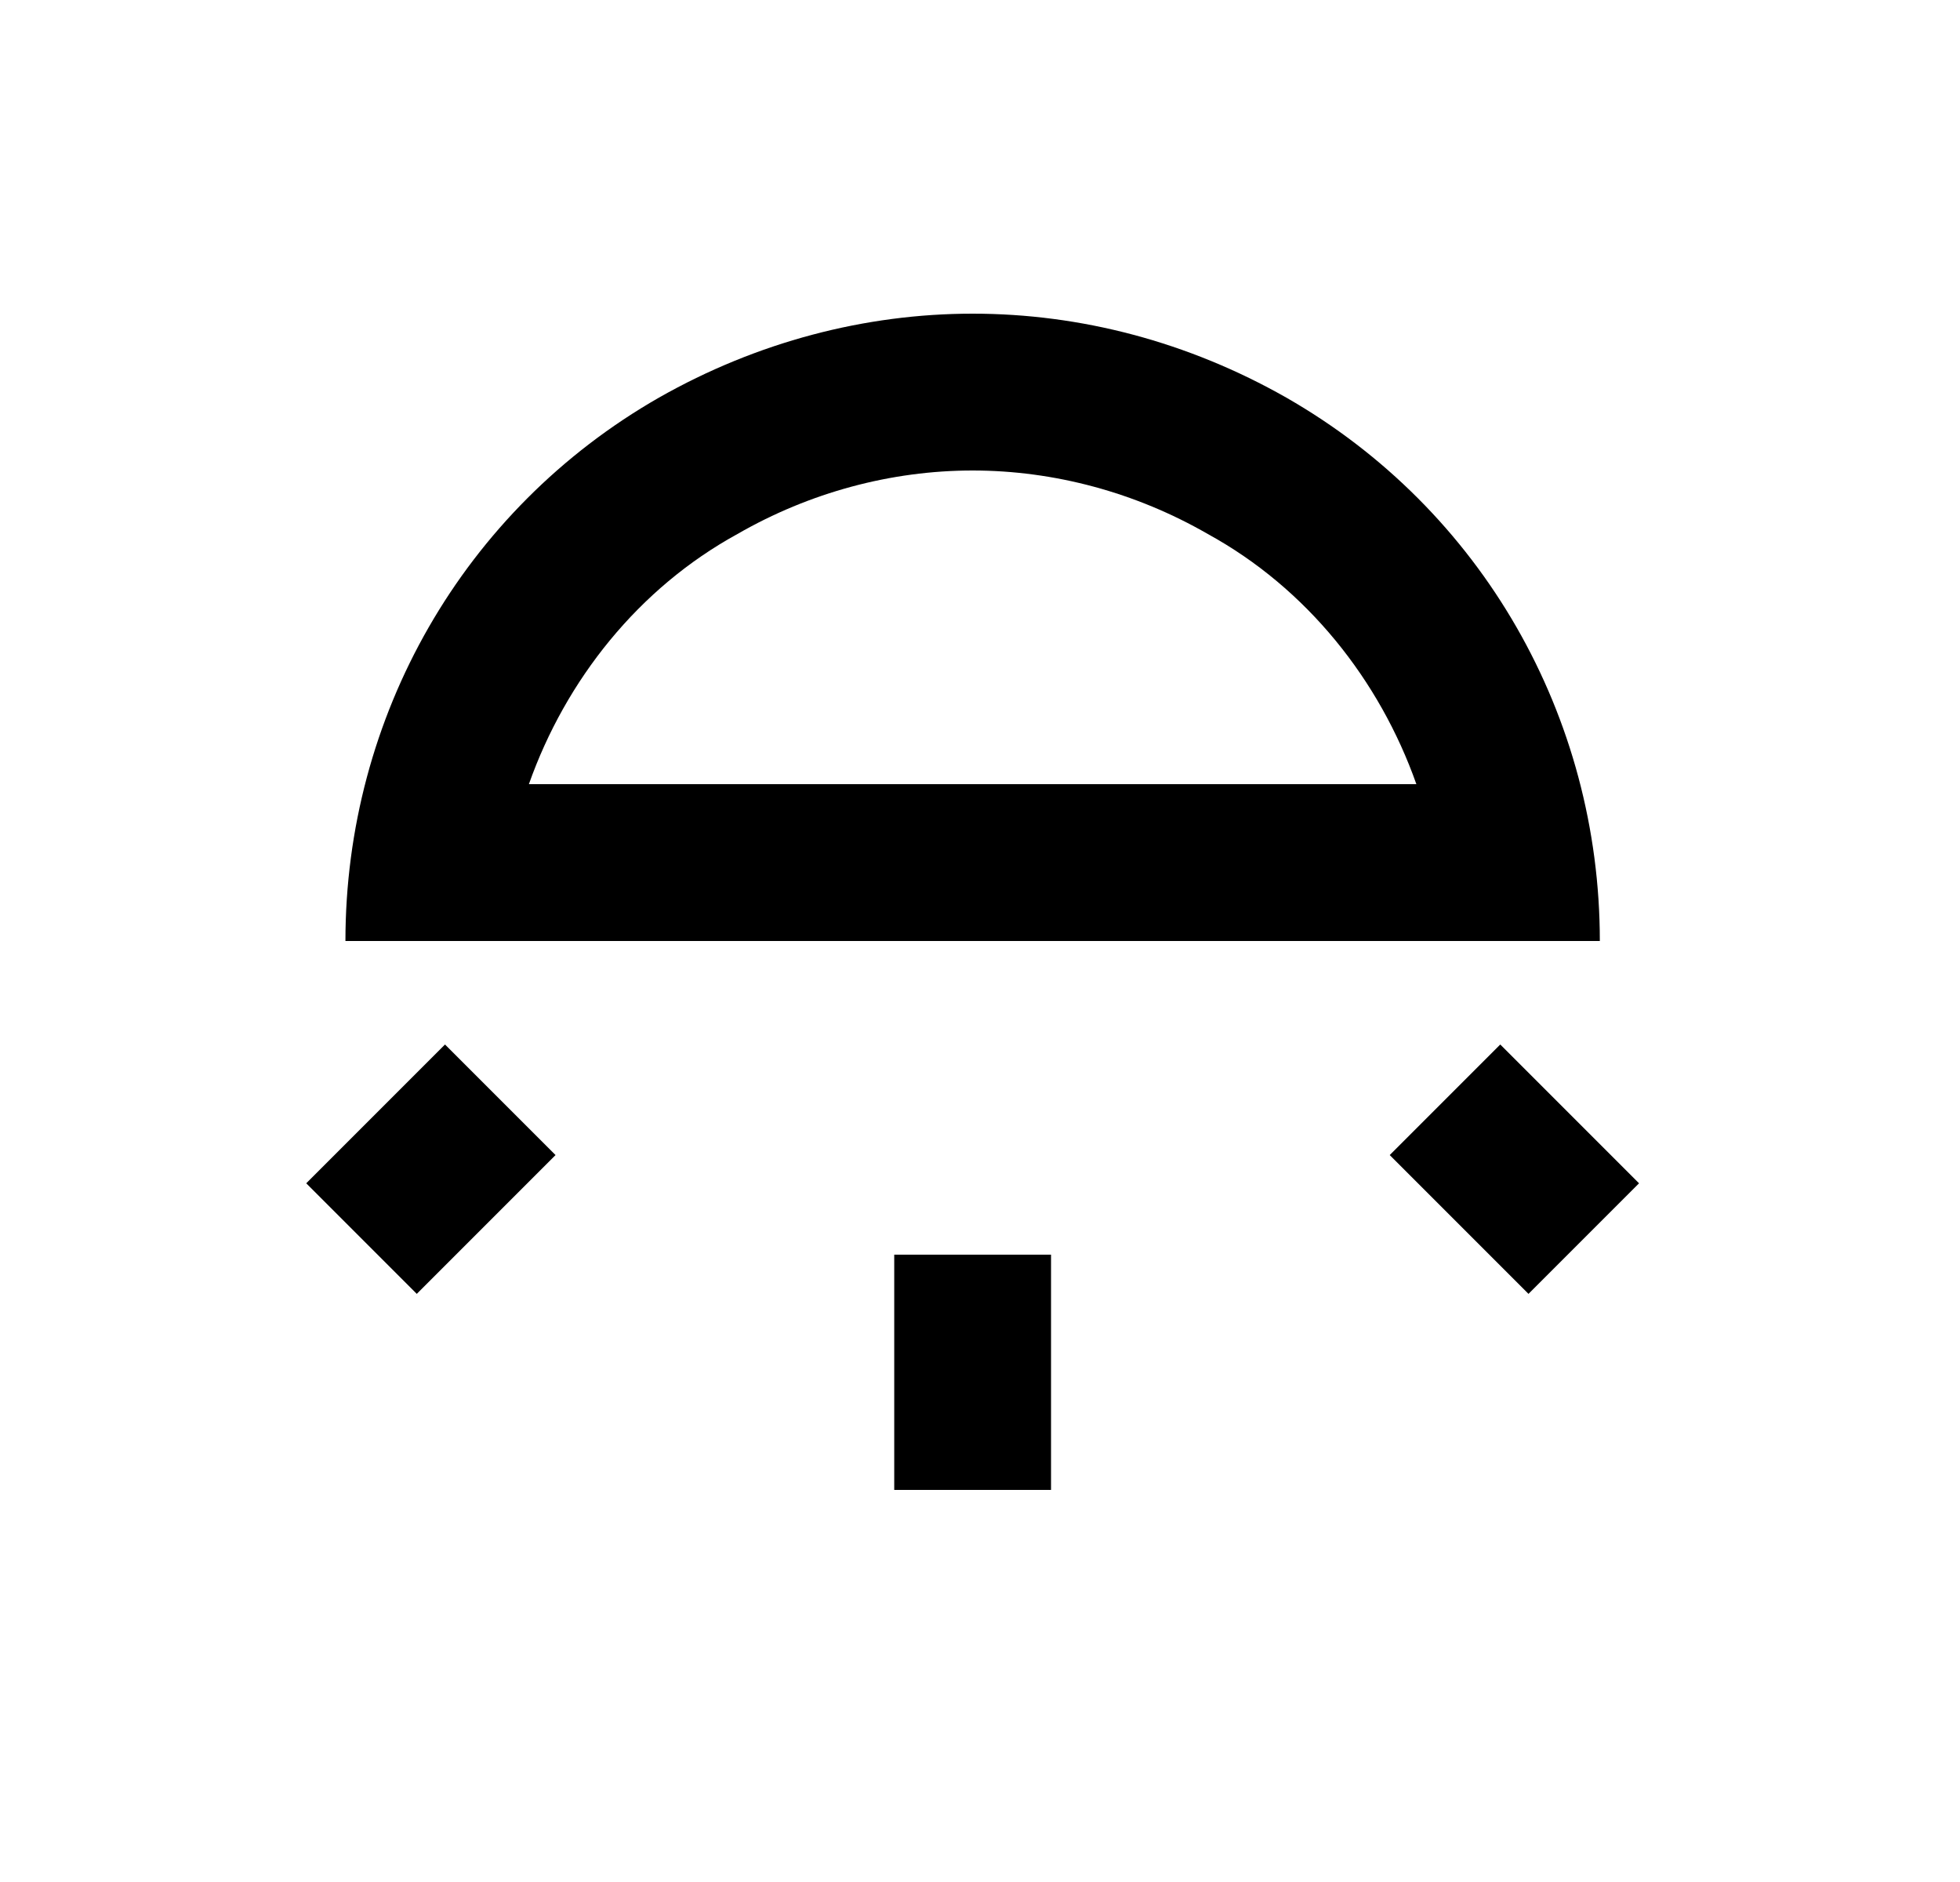 <svg width="25" height="24" viewBox="0 0 25 24" fill="none" xmlns="http://www.w3.org/2000/svg">
<g id="1058">
<path id="Vector" d="M13.406 19V16H11.406V19H13.406ZM19.496 16.5L20.906 15.09L19.136 13.32L17.726 14.73L19.496 16.5ZM5.316 16.5L7.086 14.73L5.676 13.32L3.906 15.09L5.316 16.5ZM12.406 6C13.446 6 14.486 6.28 15.406 6.81C16.666 7.5 17.596 8.67 18.066 10H6.746C7.216 8.67 8.146 7.5 9.406 6.81C10.326 6.28 11.366 6 12.406 6ZM12.406 4C11.036 4 9.656 4.36 8.406 5.07C5.906 6.5 4.406 9.14 4.406 12H20.406C20.406 9.14 18.906 6.5 16.406 5.07C15.156 4.36 13.786 4 12.406 4Z" fill="black"/>
</g>
</svg>
